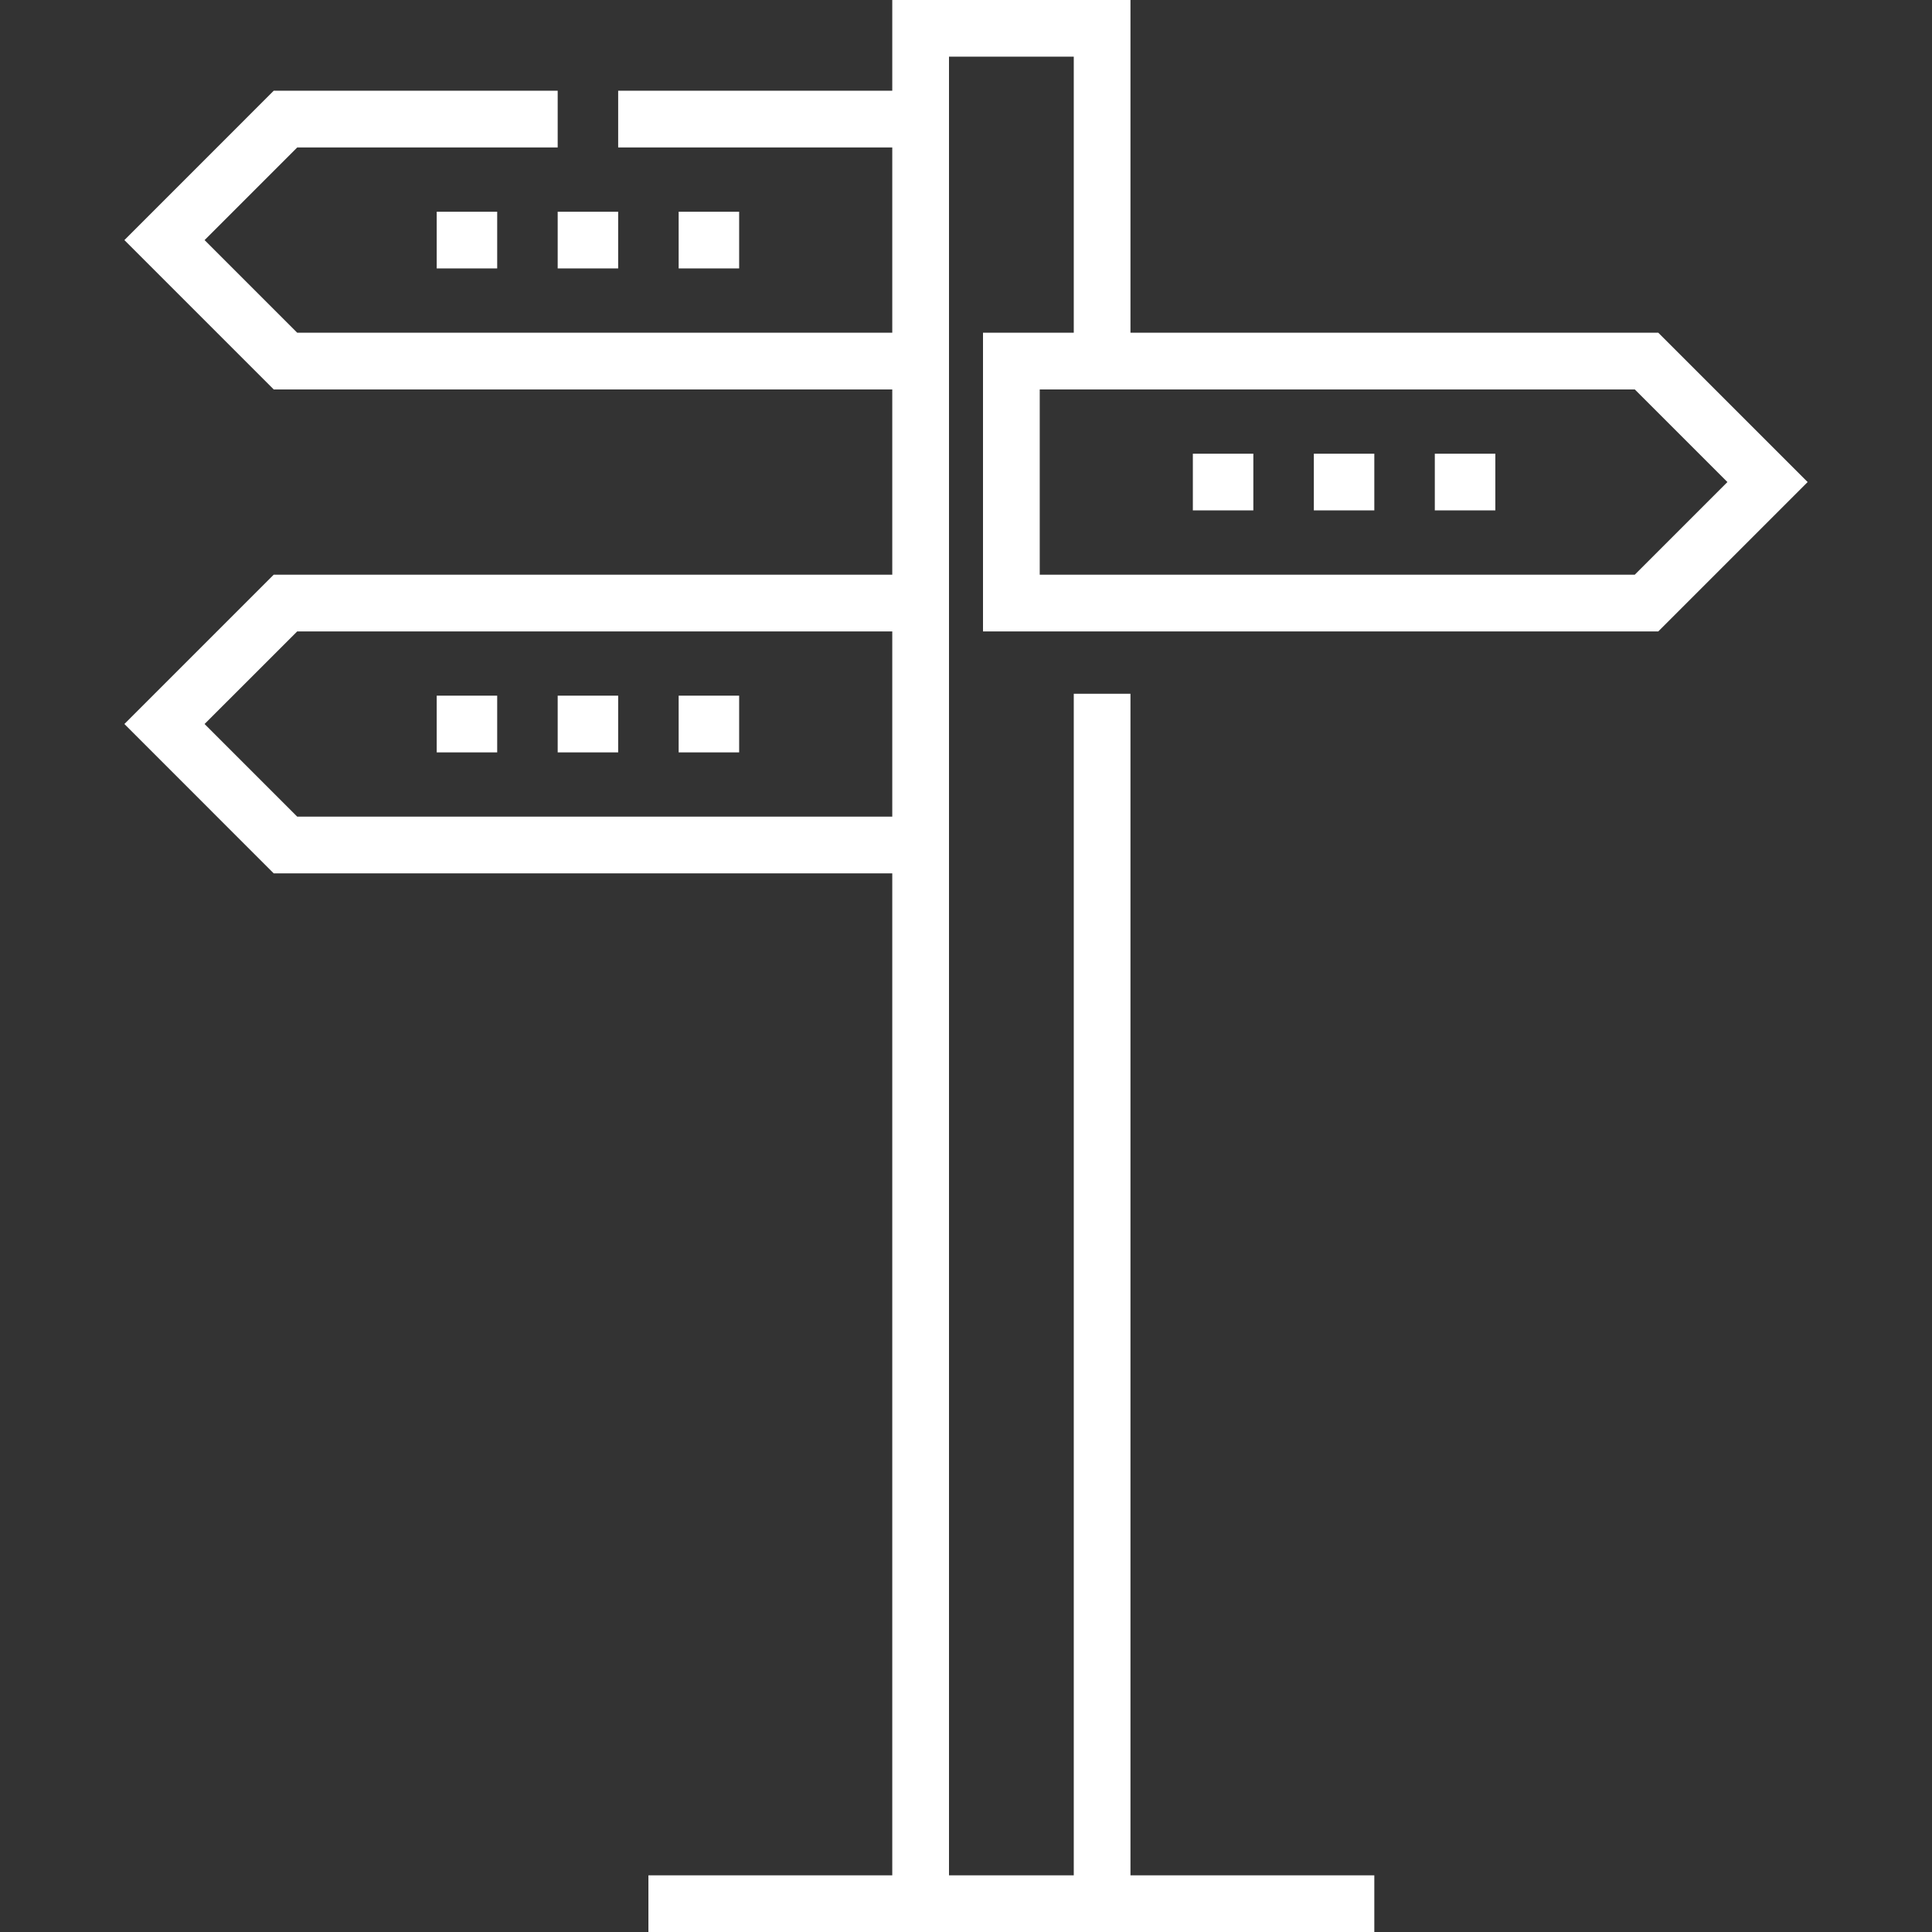 <svg width="55" height="55" viewBox="0 0 55 55" fill="none" xmlns="http://www.w3.org/2000/svg">
<rect x="0" y="0" width="55" height="55" fill="#333333" stroke="none"/>
<g clip-path="url(#clip0)">
<path d="M27.984 9.472V17.975H47.208L51.46 13.723L47.208 9.472H32.182V0H25.401V2.583H17.598V4.198H25.401V9.472H8.461L5.824 6.835L8.461 4.198H15.876V2.583H7.792L3.541 6.835L7.792 11.086H25.401V16.36H7.792L3.541 20.611L7.792 24.863H25.401V53.386H18.459V55H39.124V53.386H32.182V19.75H30.568V53.386H27.016V1.614H30.568V9.472H27.984ZM8.461 23.248L5.824 20.611L8.461 17.975H25.401V23.248H8.461ZM49.176 13.723L46.539 16.36H29.599V11.086H46.539L49.176 13.723Z" fill="white"/>
<path d="M33.958 12.916H35.68V14.53H33.958V12.916Z" fill="white"/>
<path d="M40.846 12.916H42.569V14.53H40.846V12.916Z" fill="white"/>
<path d="M37.402 12.916H39.124V14.53H37.402V12.916Z" fill="white"/>
<path d="M12.432 6.027H14.154V7.642H12.432V6.027Z" fill="white"/>
<path d="M19.32 6.027H21.042V7.642H19.32V6.027Z" fill="white"/>
<path d="M15.876 6.027H17.598V7.642H15.876V6.027Z" fill="white"/>
<path d="M12.432 19.804H14.154V21.419H12.432V19.804Z" fill="white"/>
<path d="M19.32 19.804H21.042V21.419H19.32V19.804Z" fill="white"/>
<path d="M15.876 19.804H17.598V21.419H15.876V19.804Z" fill="white"/>
</g>
<defs>
<clipPath id="clip0">
<rect width="55" height="55" fill="white"/>
</clipPath>
</defs>
</svg>
